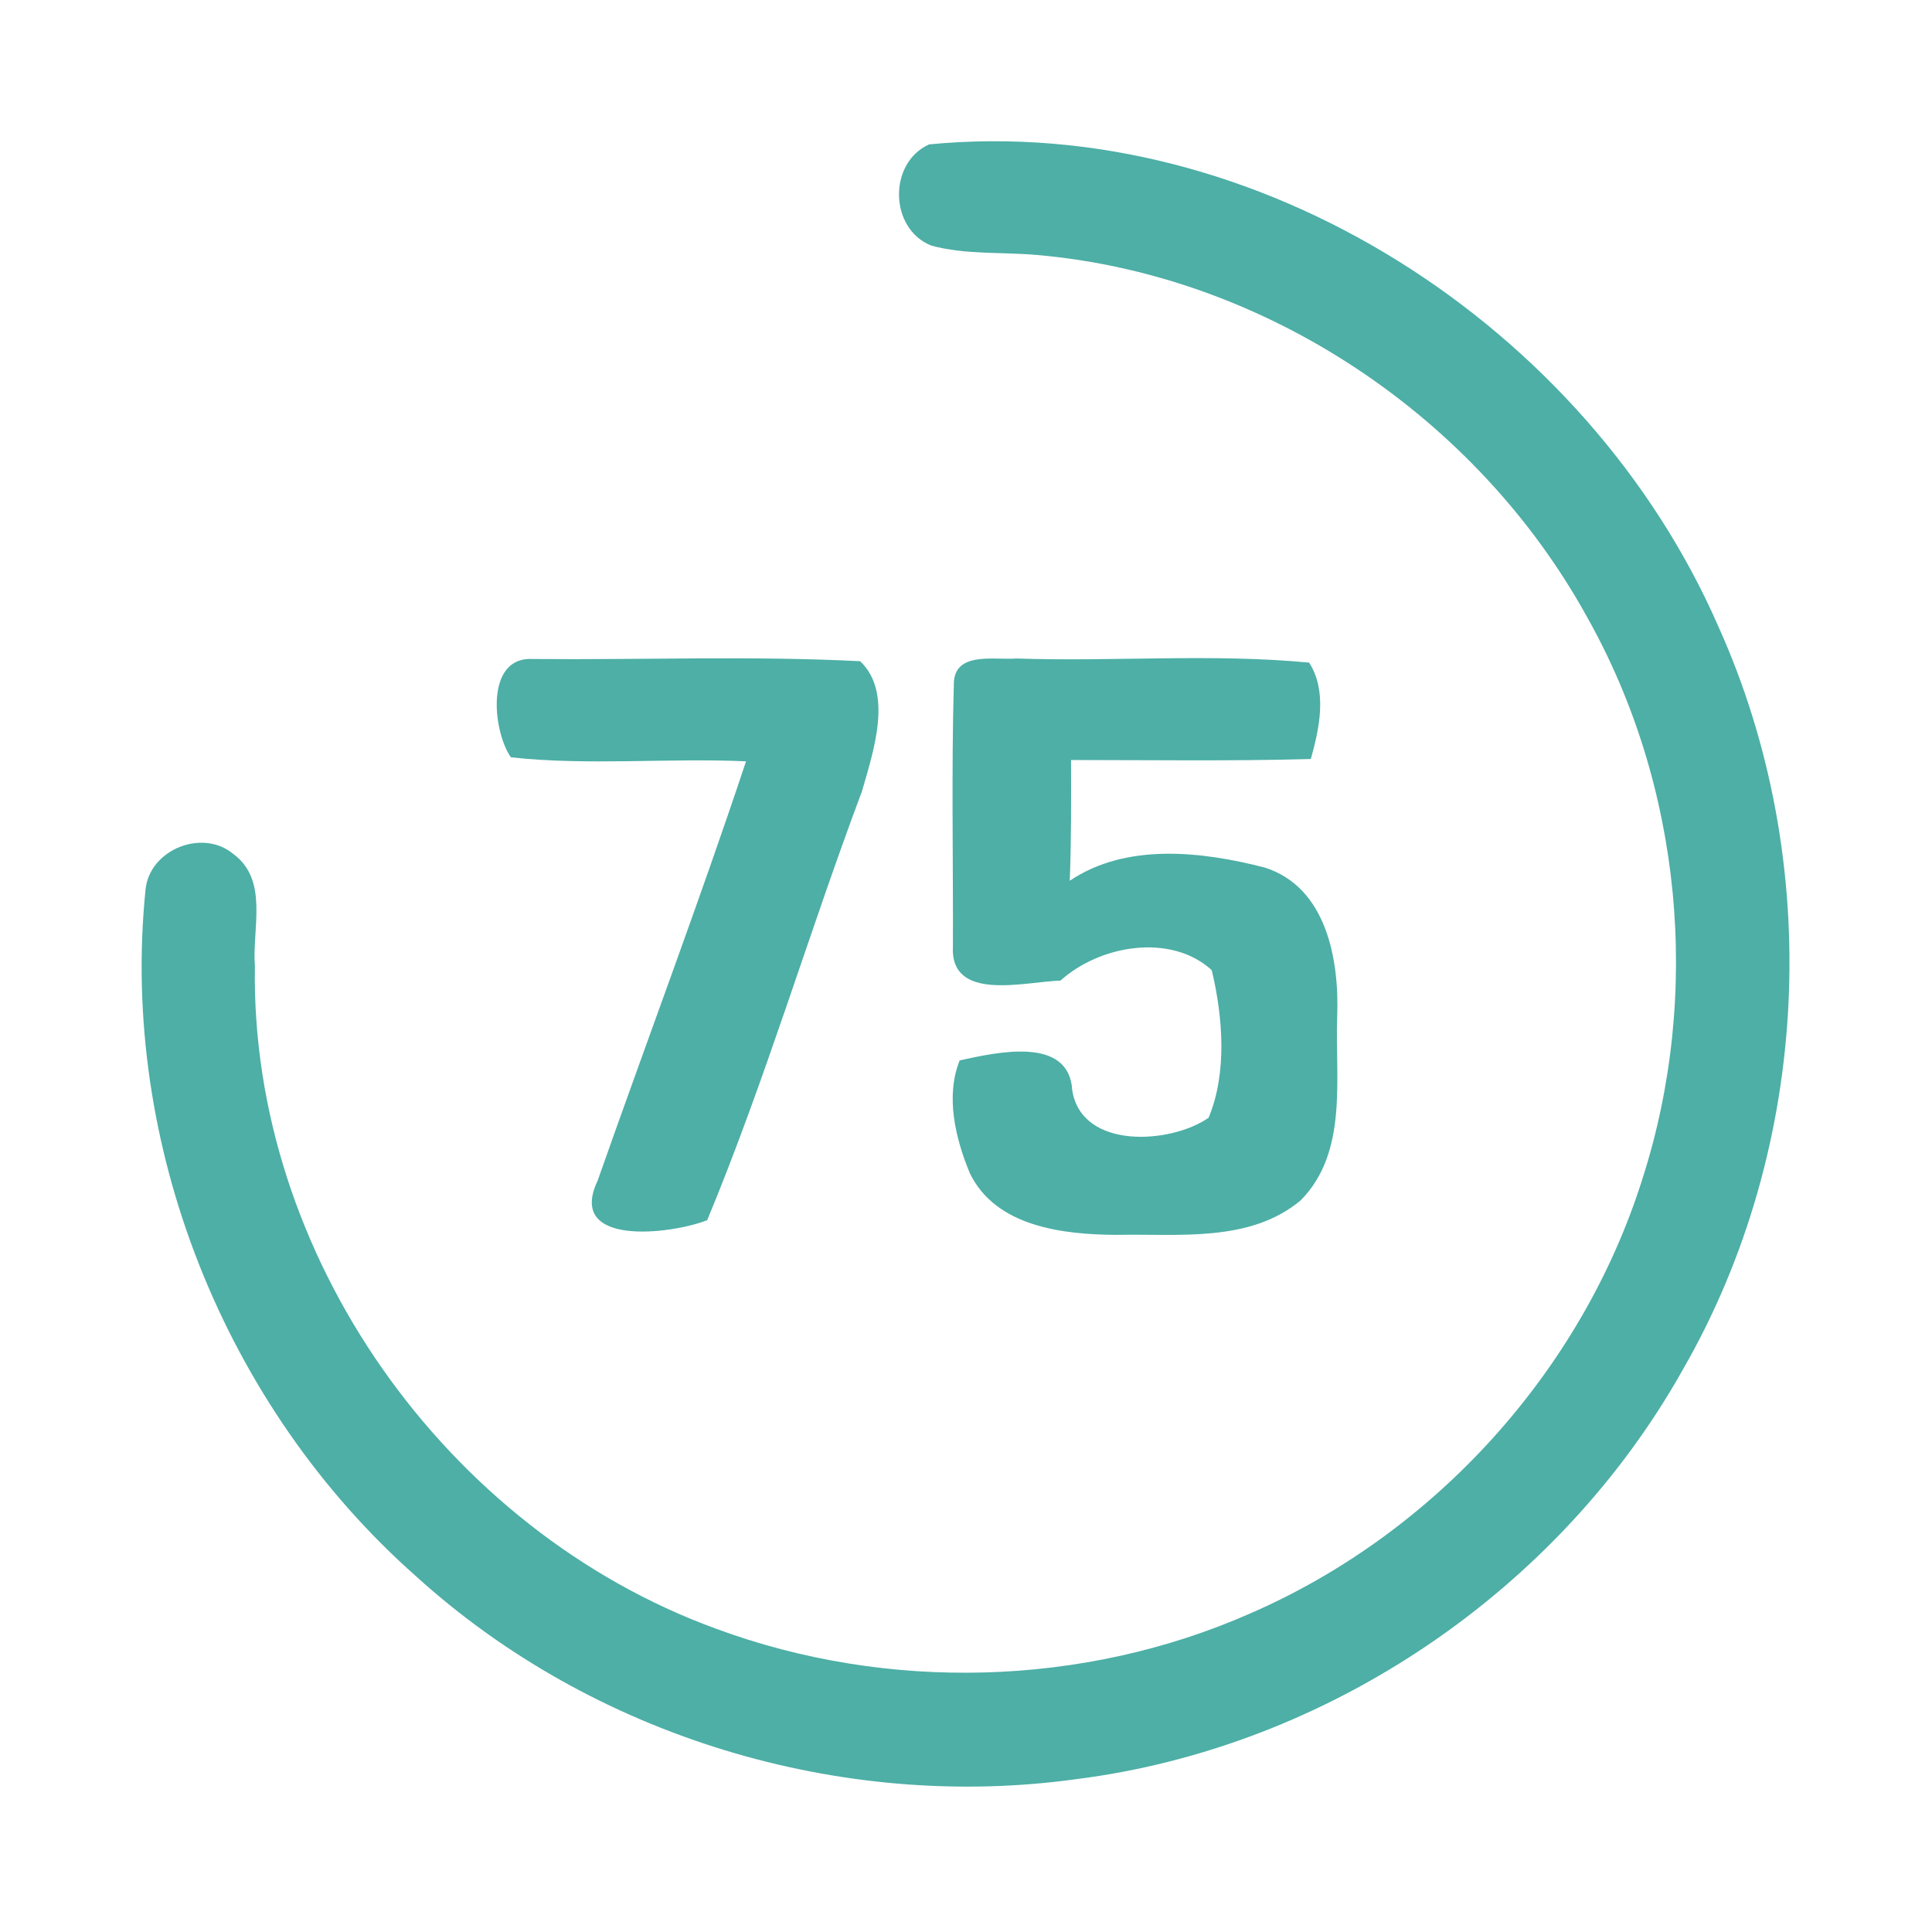 <?xml version="1.0" encoding="UTF-8" ?>
<!DOCTYPE svg PUBLIC "-//W3C//DTD SVG 1.1//EN" "http://www.w3.org/Graphics/SVG/1.1/DTD/svg11.dtd">
<svg width="192pt" height="192pt" viewBox="0 0 192 192" version="1.1" xmlns="http://www.w3.org/2000/svg">
<g id="#4dafa6ff">
<path fill="#4dafa6" opacity="1.00" d=" M 92.33 14.35 C 125.03 11.18 157.74 32.42 170.77 62.26 C 181.29 85.60 180.02 113.90 167.24 136.11 C 154.92 158.07 131.96 173.65 106.96 176.81 C 83.56 180.05 58.89 172.56 41.37 156.67 C 22.30 139.83 11.87 113.68 14.47 88.34 C 14.92 84.40 20.14 82.32 23.19 84.87 C 26.73 87.47 25.04 92.30 25.33 96.00 C 24.87 124.69 44.30 152.05 71.13 161.85 C 88.17 168.16 107.68 167.67 124.32 160.31 C 142.62 152.33 157.22 136.22 163.22 117.16 C 169.11 98.83 167.17 78.10 157.71 61.30 C 146.75 41.42 125.74 27.31 103.05 25.34 C 99.56 25.03 95.97 25.33 92.56 24.41 C 88.38 22.76 88.24 16.20 92.33 14.35 Z" />
<path fill="#4dafa6" opacity="1.00" d=" M 50.77 75.26 C 48.96 72.66 48.17 65.18 52.99 65.49 C 63.81 65.59 74.68 65.16 85.48 65.71 C 88.79 68.85 86.79 74.69 85.66 78.64 C 80.35 92.78 76.06 107.35 70.28 121.26 C 66.71 122.67 56.26 123.94 59.39 117.34 C 64.28 103.44 69.49 89.64 74.14 75.66 C 66.36 75.31 58.51 76.11 50.77 75.26 Z" />
<path fill="#4dafa6" opacity="1.00" d=" M 94.79 67.98 C 94.81 64.68 98.84 65.62 100.99 65.44 C 110.69 65.77 120.46 64.93 130.10 65.85 C 131.92 68.69 131.12 72.38 130.27 75.43 C 122.33 75.65 114.39 75.53 106.44 75.53 C 106.45 79.53 106.47 83.53 106.31 87.53 C 111.94 83.73 119.47 84.61 125.70 86.22 C 131.84 88.18 133.10 95.40 132.89 101.00 C 132.66 107.12 134.02 114.48 129.26 119.29 C 124.20 123.52 117.11 122.59 110.99 122.72 C 105.70 122.69 98.98 121.95 96.38 116.59 C 94.95 113.14 93.94 108.96 95.37 105.38 C 98.99 104.60 106.26 102.89 106.56 108.37 C 107.52 114.28 116.34 113.70 120.11 111.08 C 121.97 106.62 121.53 101.04 120.42 96.41 C 116.36 92.71 109.31 93.91 105.39 97.45 C 101.88 97.55 94.38 99.64 94.70 94.02 C 94.73 85.34 94.55 76.65 94.79 67.98 Z" />
</g>
</svg>
